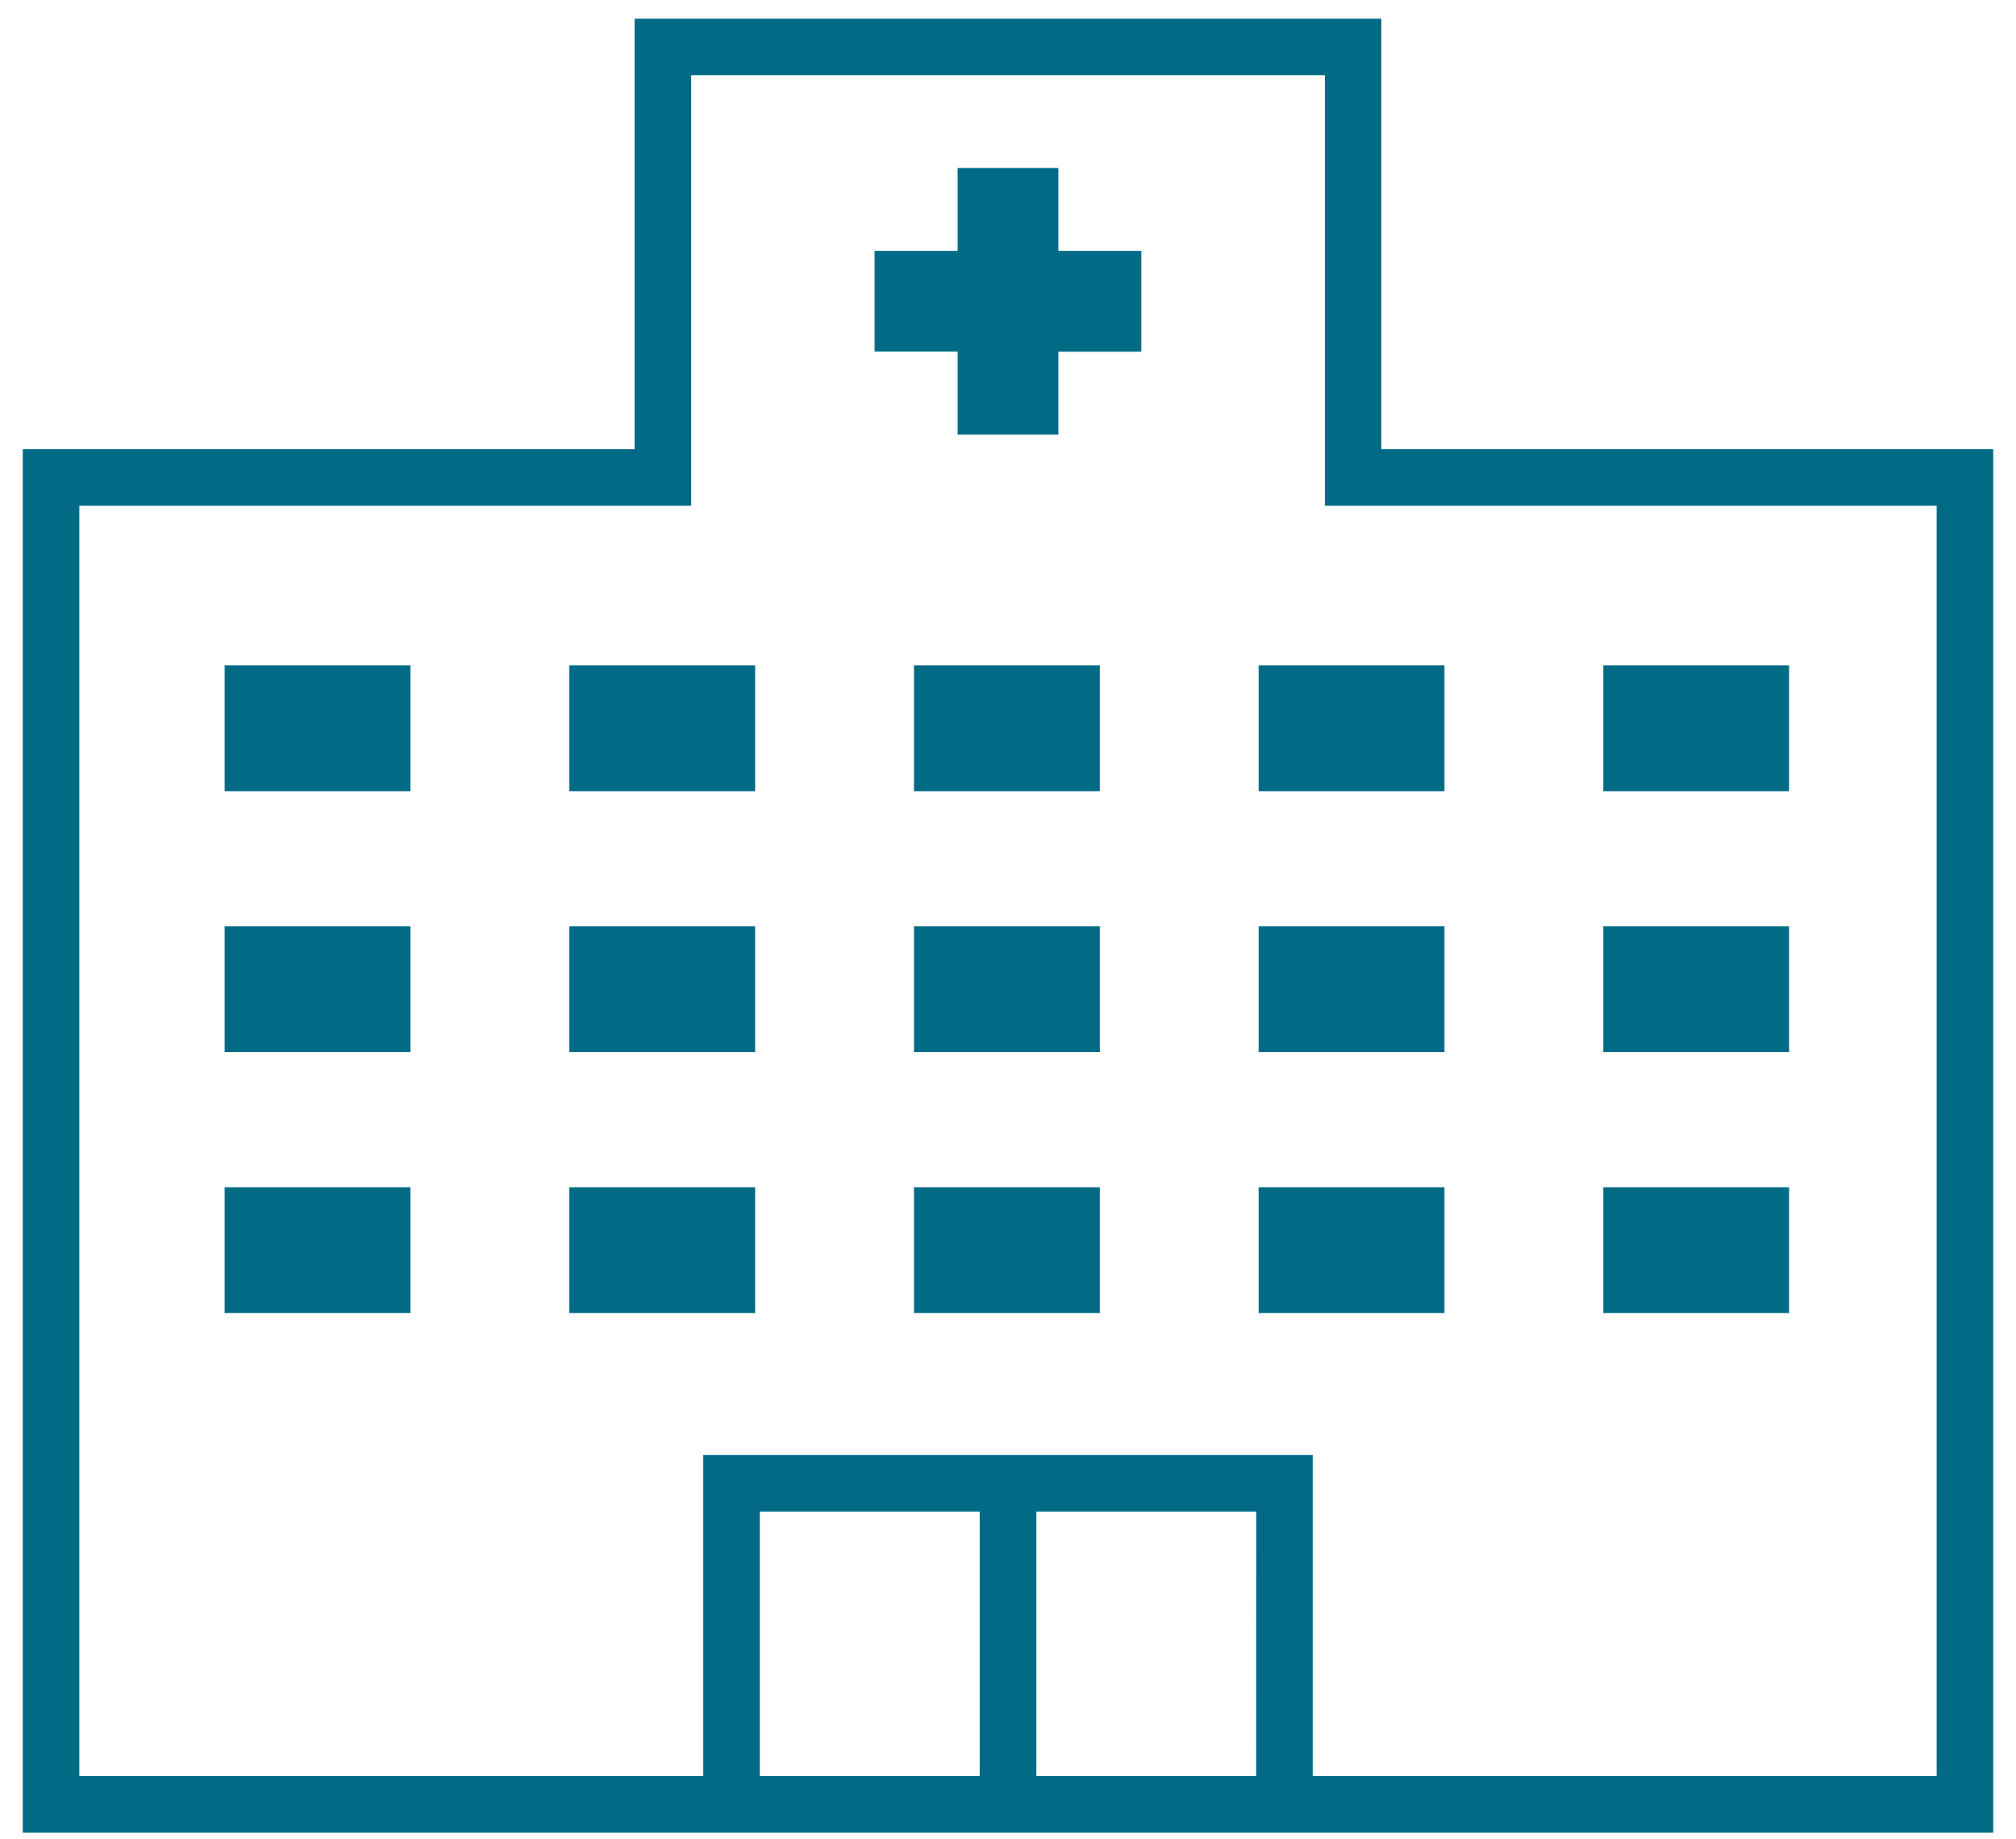<svg width="80" height="73" viewBox="0 0 80 73" fill="none" xmlns="http://www.w3.org/2000/svg">
<g clip-path="url(#clip0_285_1578)">
<path d="M54.816 17.828V0.741H25.183V17.828H0.904V72.741H79.096V17.828H54.816ZM49.848 70.497H41.126V59.996H49.852L49.848 70.497ZM38.877 70.497H30.151V59.996H38.877V70.497ZM76.851 70.497H52.092V57.752H27.907V70.497H3.148V20.072H27.428V2.984H52.575V20.072H76.851V70.497Z" fill="#016B86"/>
<path d="M16.288 47.123H8.914V52.117H16.288V47.123Z" fill="#016B86"/>
<path d="M29.966 47.123H22.593V52.117H29.966V47.123Z" fill="#016B86"/>
<path d="M43.643 47.123H36.269V52.117H43.643V47.123Z" fill="#016B86"/>
<path d="M57.32 47.123H49.946V52.117H57.32V47.123Z" fill="#016B86"/>
<path d="M70.996 47.123H63.623V52.117H70.996V47.123Z" fill="#016B86"/>
<path d="M16.288 36.766H8.914V41.761H16.288V36.766Z" fill="#016B86"/>
<path d="M29.966 36.766H22.593V41.761H29.966V36.766Z" fill="#016B86"/>
<path d="M43.643 36.766H36.269V41.761H43.643V36.766Z" fill="#016B86"/>
<path d="M57.32 36.766H49.946V41.761H57.32V36.766Z" fill="#016B86"/>
<path d="M70.996 36.766H63.623V41.761H70.996V36.766Z" fill="#016B86"/>
<path d="M16.288 26.41H8.914V31.404H16.288V26.41Z" fill="#016B86"/>
<path d="M29.966 26.41H22.593V31.404H29.966V26.41Z" fill="#016B86"/>
<path d="M43.643 26.41H36.269V31.404H43.643V26.41Z" fill="#016B86"/>
<path d="M57.32 26.41H49.946V31.404H57.32V26.41Z" fill="#016B86"/>
<path d="M70.996 26.41H63.623V31.404H70.996V26.41Z" fill="#016B86"/>
<path d="M41.998 6.668H38V9.957H34.706V13.955H38V17.249H41.998V13.96H45.291V9.957H41.998V6.668Z" fill="#016B86"/>
</g>
<defs>
<clipPath id="clip0_285_1578">
<rect width="78.192" height="72" fill="white" transform="translate(0.904 0.741)"/>
</clipPath>
</defs>
</svg>
